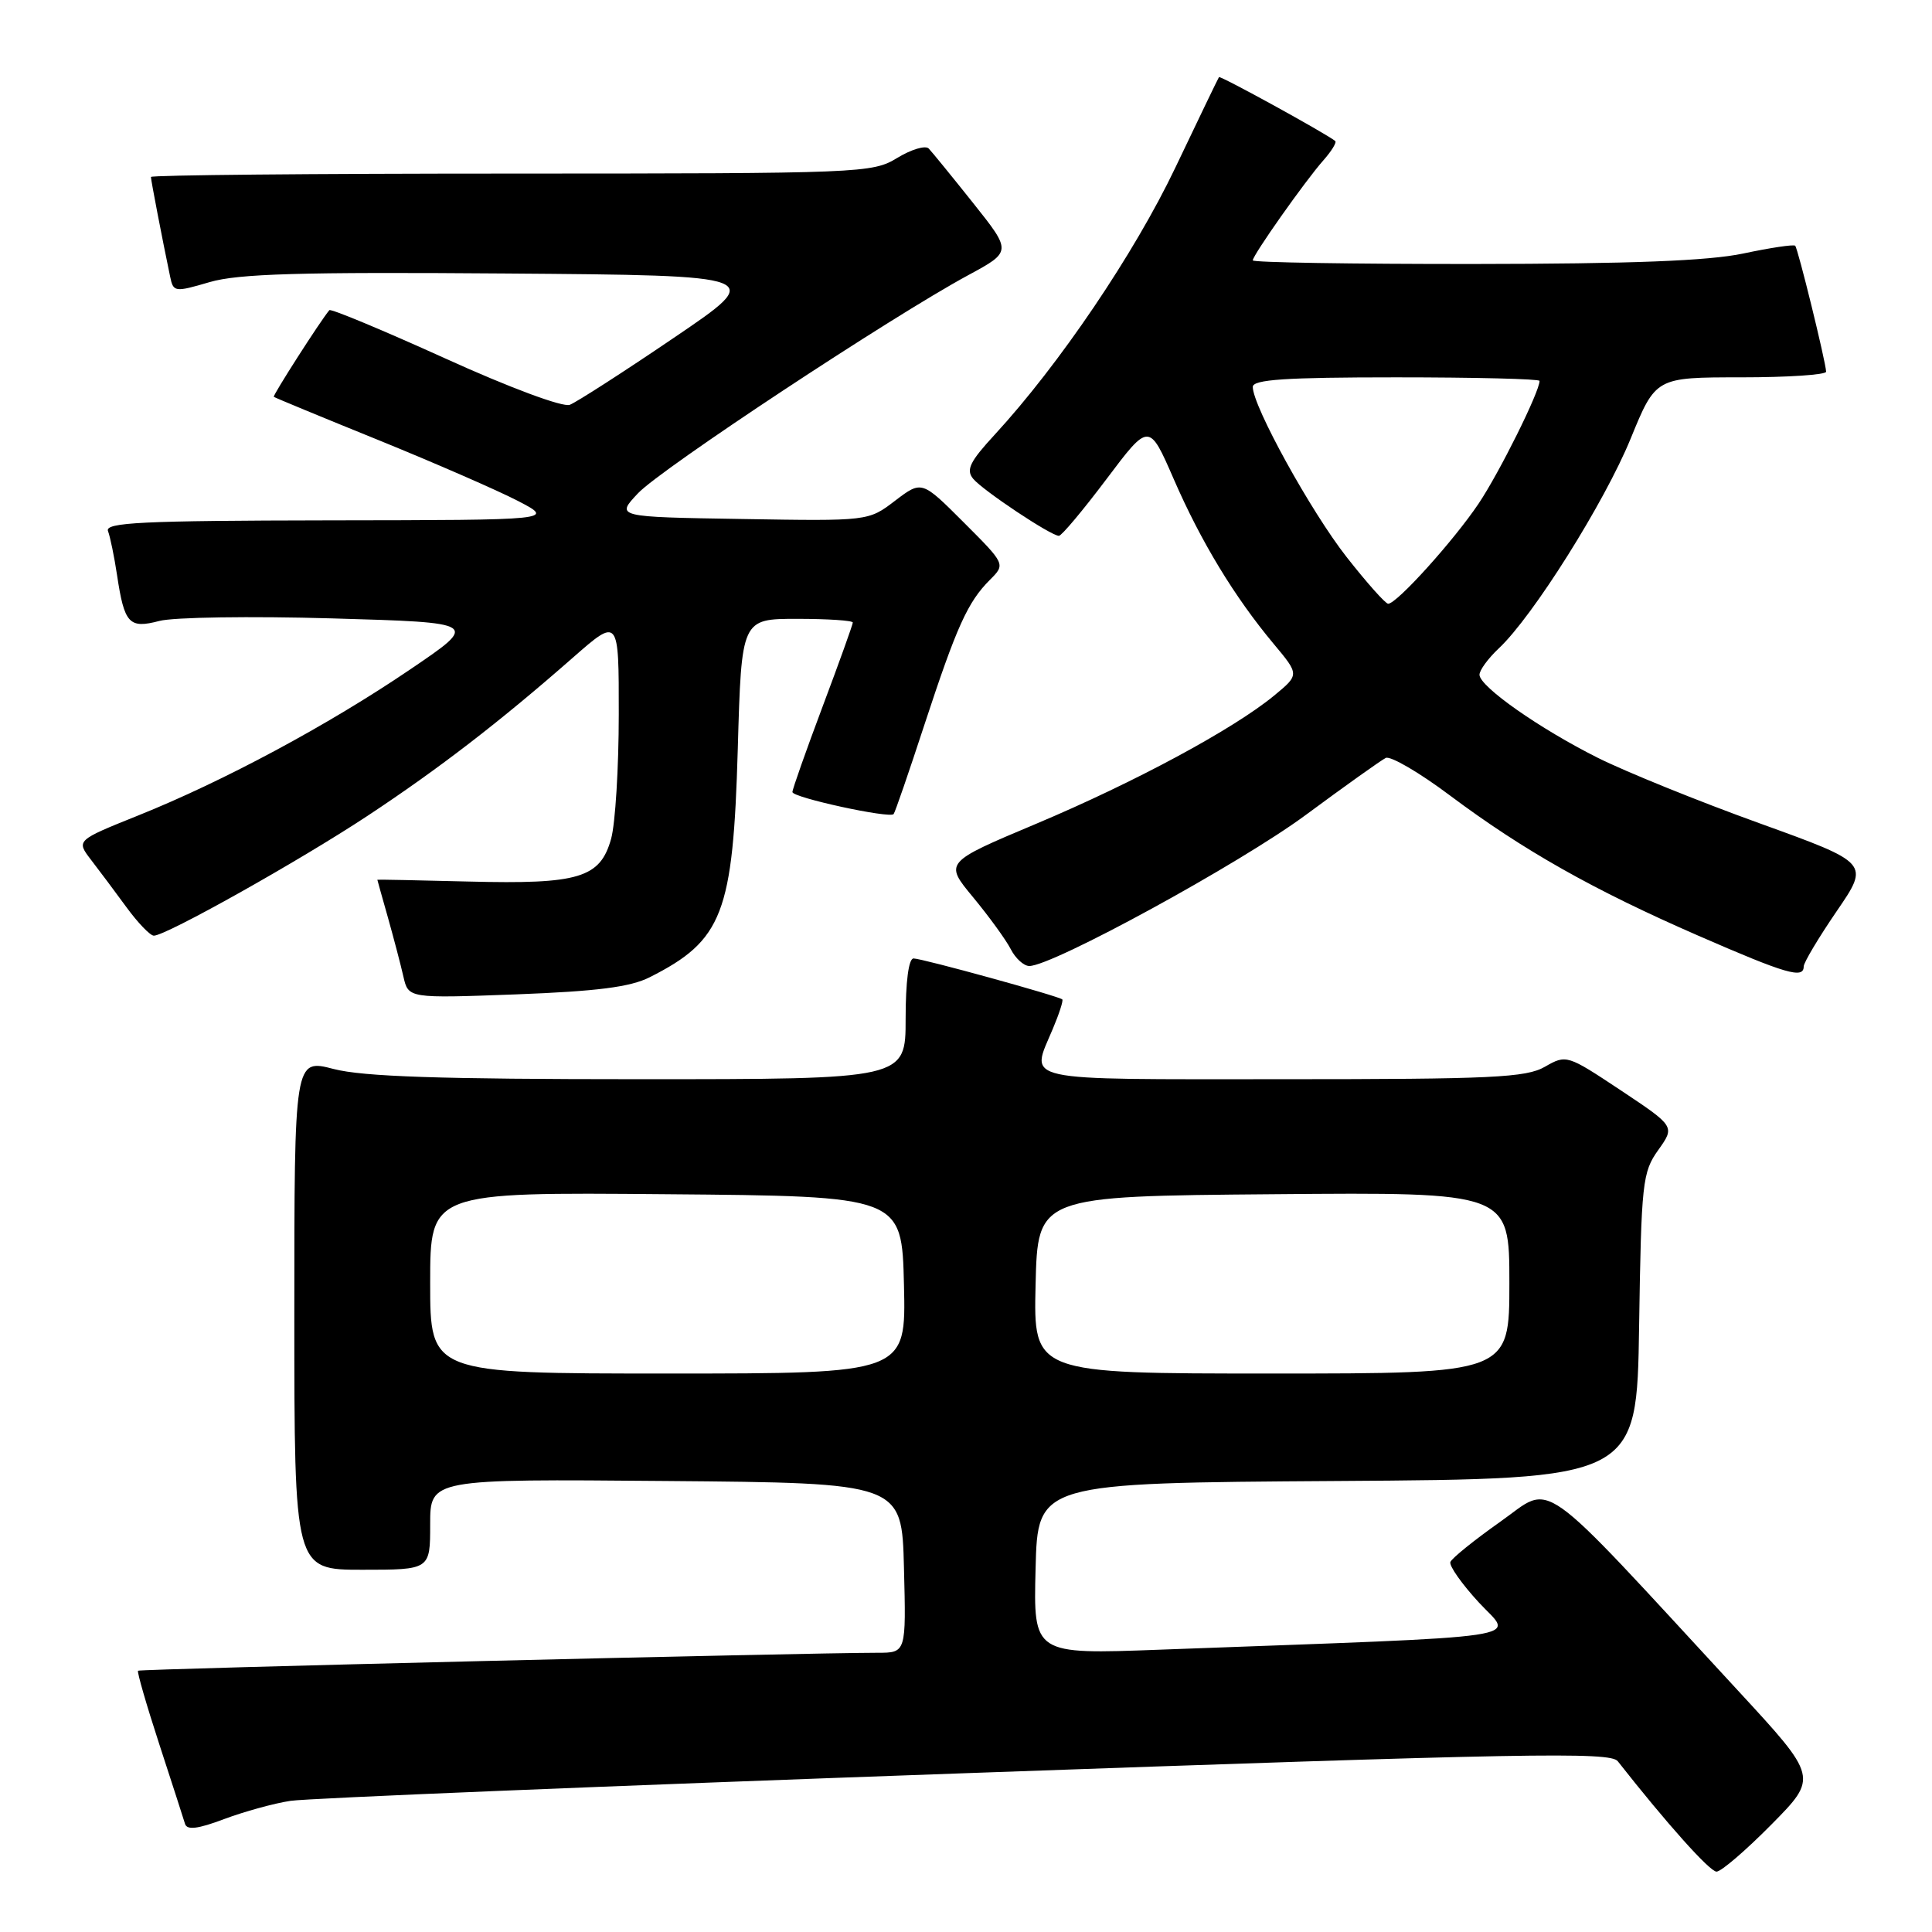 <?xml version="1.0" encoding="UTF-8" standalone="no"?>
<!DOCTYPE svg PUBLIC "-//W3C//DTD SVG 1.1//EN" "http://www.w3.org/Graphics/SVG/1.1/DTD/svg11.dtd" >
<svg xmlns="http://www.w3.org/2000/svg" xmlns:xlink="http://www.w3.org/1999/xlink" version="1.1" viewBox="0 0 256 256">
 <g >
 <path fill="currentColor"
d=" M 234.73 241.75 C 240.90 235.50 240.90 235.50 230.28 224.00 C 203.19 194.66 205.93 196.62 198.82 201.62 C 195.35 204.07 192.36 206.48 192.18 206.98 C 192.01 207.49 193.71 209.90 195.96 212.34 C 200.52 217.29 204.48 216.71 153.72 218.59 C 136.93 219.22 136.93 219.22 137.22 207.86 C 137.50 196.50 137.50 196.50 177.19 196.24 C 216.89 195.98 216.89 195.98 217.19 175.74 C 217.48 156.68 217.63 155.32 219.73 152.38 C 221.95 149.26 221.95 149.26 214.77 144.48 C 207.66 139.76 207.55 139.72 204.71 141.35 C 202.21 142.79 197.73 143.00 169.92 143.00 C 134.51 143.00 136.53 143.44 139.51 136.31 C 140.35 134.32 140.91 132.58 140.76 132.43 C 140.33 132.00 122.19 127.00 121.05 127.00 C 120.40 127.00 120.00 130.06 120.00 135.00 C 120.00 143.00 120.00 143.00 84.72 143.00 C 58.29 143.00 48.13 142.66 44.22 141.65 C 39.00 140.29 39.00 140.29 39.00 174.15 C 39.00 208.00 39.00 208.00 48.00 208.00 C 57.00 208.00 57.00 208.00 57.00 201.99 C 57.00 195.97 57.00 195.97 88.25 196.24 C 119.50 196.50 119.50 196.50 119.78 207.75 C 120.07 219.00 120.07 219.00 116.28 219.00 C 106.50 219.01 18.52 221.14 18.29 221.38 C 18.14 221.52 19.40 225.89 21.09 231.07 C 22.78 236.26 24.33 241.03 24.52 241.68 C 24.78 242.52 26.23 242.35 29.69 241.04 C 32.34 240.05 36.30 238.95 38.50 238.62 C 40.70 238.28 80.91 236.63 127.86 234.96 C 202.28 232.31 213.37 232.10 214.36 233.37 C 220.87 241.65 226.55 248.00 227.45 248.00 C 228.06 248.00 231.33 245.19 234.73 241.75 Z  M 86.09 129.49 C 95.77 124.60 97.13 121.05 97.76 99.25 C 98.25 82.00 98.25 82.00 105.63 82.00 C 109.68 82.00 113.00 82.22 113.00 82.49 C 113.00 82.75 111.20 87.77 109.00 93.62 C 106.80 99.48 105.00 104.58 105.00 104.95 C 105.00 105.68 117.89 108.48 118.41 107.87 C 118.59 107.67 120.43 102.33 122.50 96.00 C 126.77 83.00 128.22 79.78 131.17 76.83 C 133.24 74.76 133.24 74.76 127.69 69.21 C 122.14 63.66 122.14 63.66 118.60 66.35 C 115.07 69.05 115.07 69.05 98.32 68.77 C 81.58 68.50 81.58 68.50 84.54 65.36 C 87.59 62.12 118.03 42.02 128.28 36.47 C 134.07 33.34 134.07 33.34 128.96 26.92 C 126.15 23.39 123.49 20.13 123.06 19.68 C 122.62 19.23 120.74 19.80 118.88 20.93 C 115.59 22.94 114.22 22.99 67.75 23.00 C 41.49 23.00 20.00 23.20 20.00 23.45 C 20.00 23.87 21.48 31.57 22.54 36.64 C 22.97 38.72 23.14 38.74 27.78 37.38 C 31.58 36.27 39.76 36.03 67.03 36.24 C 101.48 36.50 101.48 36.50 89.29 44.76 C 82.59 49.31 76.38 53.30 75.50 53.64 C 74.58 53.99 67.57 51.39 58.94 47.47 C 50.71 43.74 43.82 40.87 43.64 41.10 C 42.45 42.51 36.10 52.43 36.28 52.58 C 36.40 52.69 42.64 55.27 50.14 58.31 C 57.64 61.36 65.96 64.99 68.64 66.38 C 73.50 68.91 73.50 68.91 43.64 68.95 C 18.76 68.99 13.87 69.23 14.31 70.37 C 14.60 71.13 15.14 73.75 15.51 76.21 C 16.48 82.65 17.10 83.33 21.11 82.28 C 22.98 81.78 33.27 81.63 44.00 81.94 C 63.50 82.50 63.50 82.50 54.34 88.71 C 43.48 96.08 29.64 103.51 18.30 108.06 C 10.09 111.36 10.09 111.36 12.06 113.93 C 13.15 115.34 15.27 118.18 16.77 120.23 C 18.27 122.28 19.89 123.97 20.38 123.98 C 21.93 124.02 39.67 114.07 48.72 108.09 C 58.18 101.84 66.25 95.62 75.90 87.15 C 82.00 81.80 82.00 81.80 81.99 94.65 C 81.99 101.72 81.53 109.14 80.98 111.13 C 79.53 116.34 76.73 117.18 62.14 116.81 C 55.46 116.64 50.00 116.53 50.00 116.57 C 50.00 116.61 50.63 118.86 51.40 121.57 C 52.16 124.28 53.09 127.80 53.45 129.39 C 54.11 132.29 54.11 132.29 68.39 131.76 C 79.12 131.35 83.52 130.79 86.09 129.49 Z  M 239.00 128.06 C 239.00 127.55 240.97 124.25 243.37 120.74 C 247.74 114.36 247.74 114.36 233.12 109.08 C 225.08 106.18 215.46 102.28 211.73 100.42 C 204.02 96.56 196.10 91.01 196.04 89.42 C 196.02 88.83 197.17 87.26 198.59 85.92 C 203.09 81.72 212.62 66.56 216.07 58.12 C 219.39 50.00 219.39 50.00 230.70 50.00 C 236.91 50.00 241.98 49.66 241.97 49.25 C 241.90 47.84 238.23 32.90 237.87 32.56 C 237.66 32.37 234.57 32.83 231.00 33.59 C 226.35 34.57 216.15 34.96 195.25 34.98 C 179.16 34.99 166.00 34.78 166.00 34.50 C 166.00 33.81 172.94 23.97 175.35 21.25 C 176.44 20.02 177.15 18.86 176.92 18.68 C 175.58 17.62 161.69 9.99 161.52 10.22 C 161.41 10.37 158.81 15.77 155.74 22.21 C 150.31 33.60 140.34 48.33 131.80 57.60 C 128.51 61.17 127.97 62.26 128.95 63.44 C 130.25 65.00 139.26 71.00 140.31 71.00 C 140.67 71.00 143.50 67.62 146.61 63.49 C 152.26 55.98 152.26 55.98 155.53 63.49 C 159.13 71.77 163.58 79.11 168.78 85.33 C 172.18 89.40 172.18 89.40 168.84 92.16 C 163.44 96.61 150.39 103.64 137.31 109.15 C 125.12 114.28 125.12 114.28 128.94 118.89 C 131.04 121.43 133.28 124.51 133.92 125.75 C 134.55 126.99 135.66 128.00 136.39 128.00 C 139.47 128.00 164.27 114.45 173.00 108.00 C 178.22 104.14 183.01 100.73 183.62 100.43 C 184.24 100.13 188.07 102.36 192.12 105.40 C 201.88 112.70 211.13 117.92 225.05 123.99 C 236.68 129.06 239.00 129.74 239.00 128.06 Z  M 57.00 169.99 C 57.00 157.97 57.00 157.97 88.25 158.24 C 119.50 158.50 119.50 158.50 119.78 170.25 C 120.06 182.00 120.06 182.00 88.53 182.00 C 57.00 182.00 57.00 182.00 57.00 169.99 Z  M 137.22 170.25 C 137.50 158.50 137.50 158.50 168.75 158.24 C 200.00 157.97 200.00 157.97 200.00 169.99 C 200.00 182.00 200.00 182.00 168.47 182.00 C 136.94 182.00 136.94 182.00 137.22 170.25 Z  M 178.44 73.82 C 173.72 67.81 166.00 53.82 166.00 51.27 C 166.00 50.29 170.32 50.00 185.00 50.00 C 195.45 50.00 204.00 50.21 204.00 50.47 C 204.00 51.91 198.68 62.62 195.93 66.72 C 192.62 71.65 185.08 80.00 183.94 80.00 C 183.58 80.00 181.11 77.22 178.44 73.82 Z "/>
</g>
</svg>
